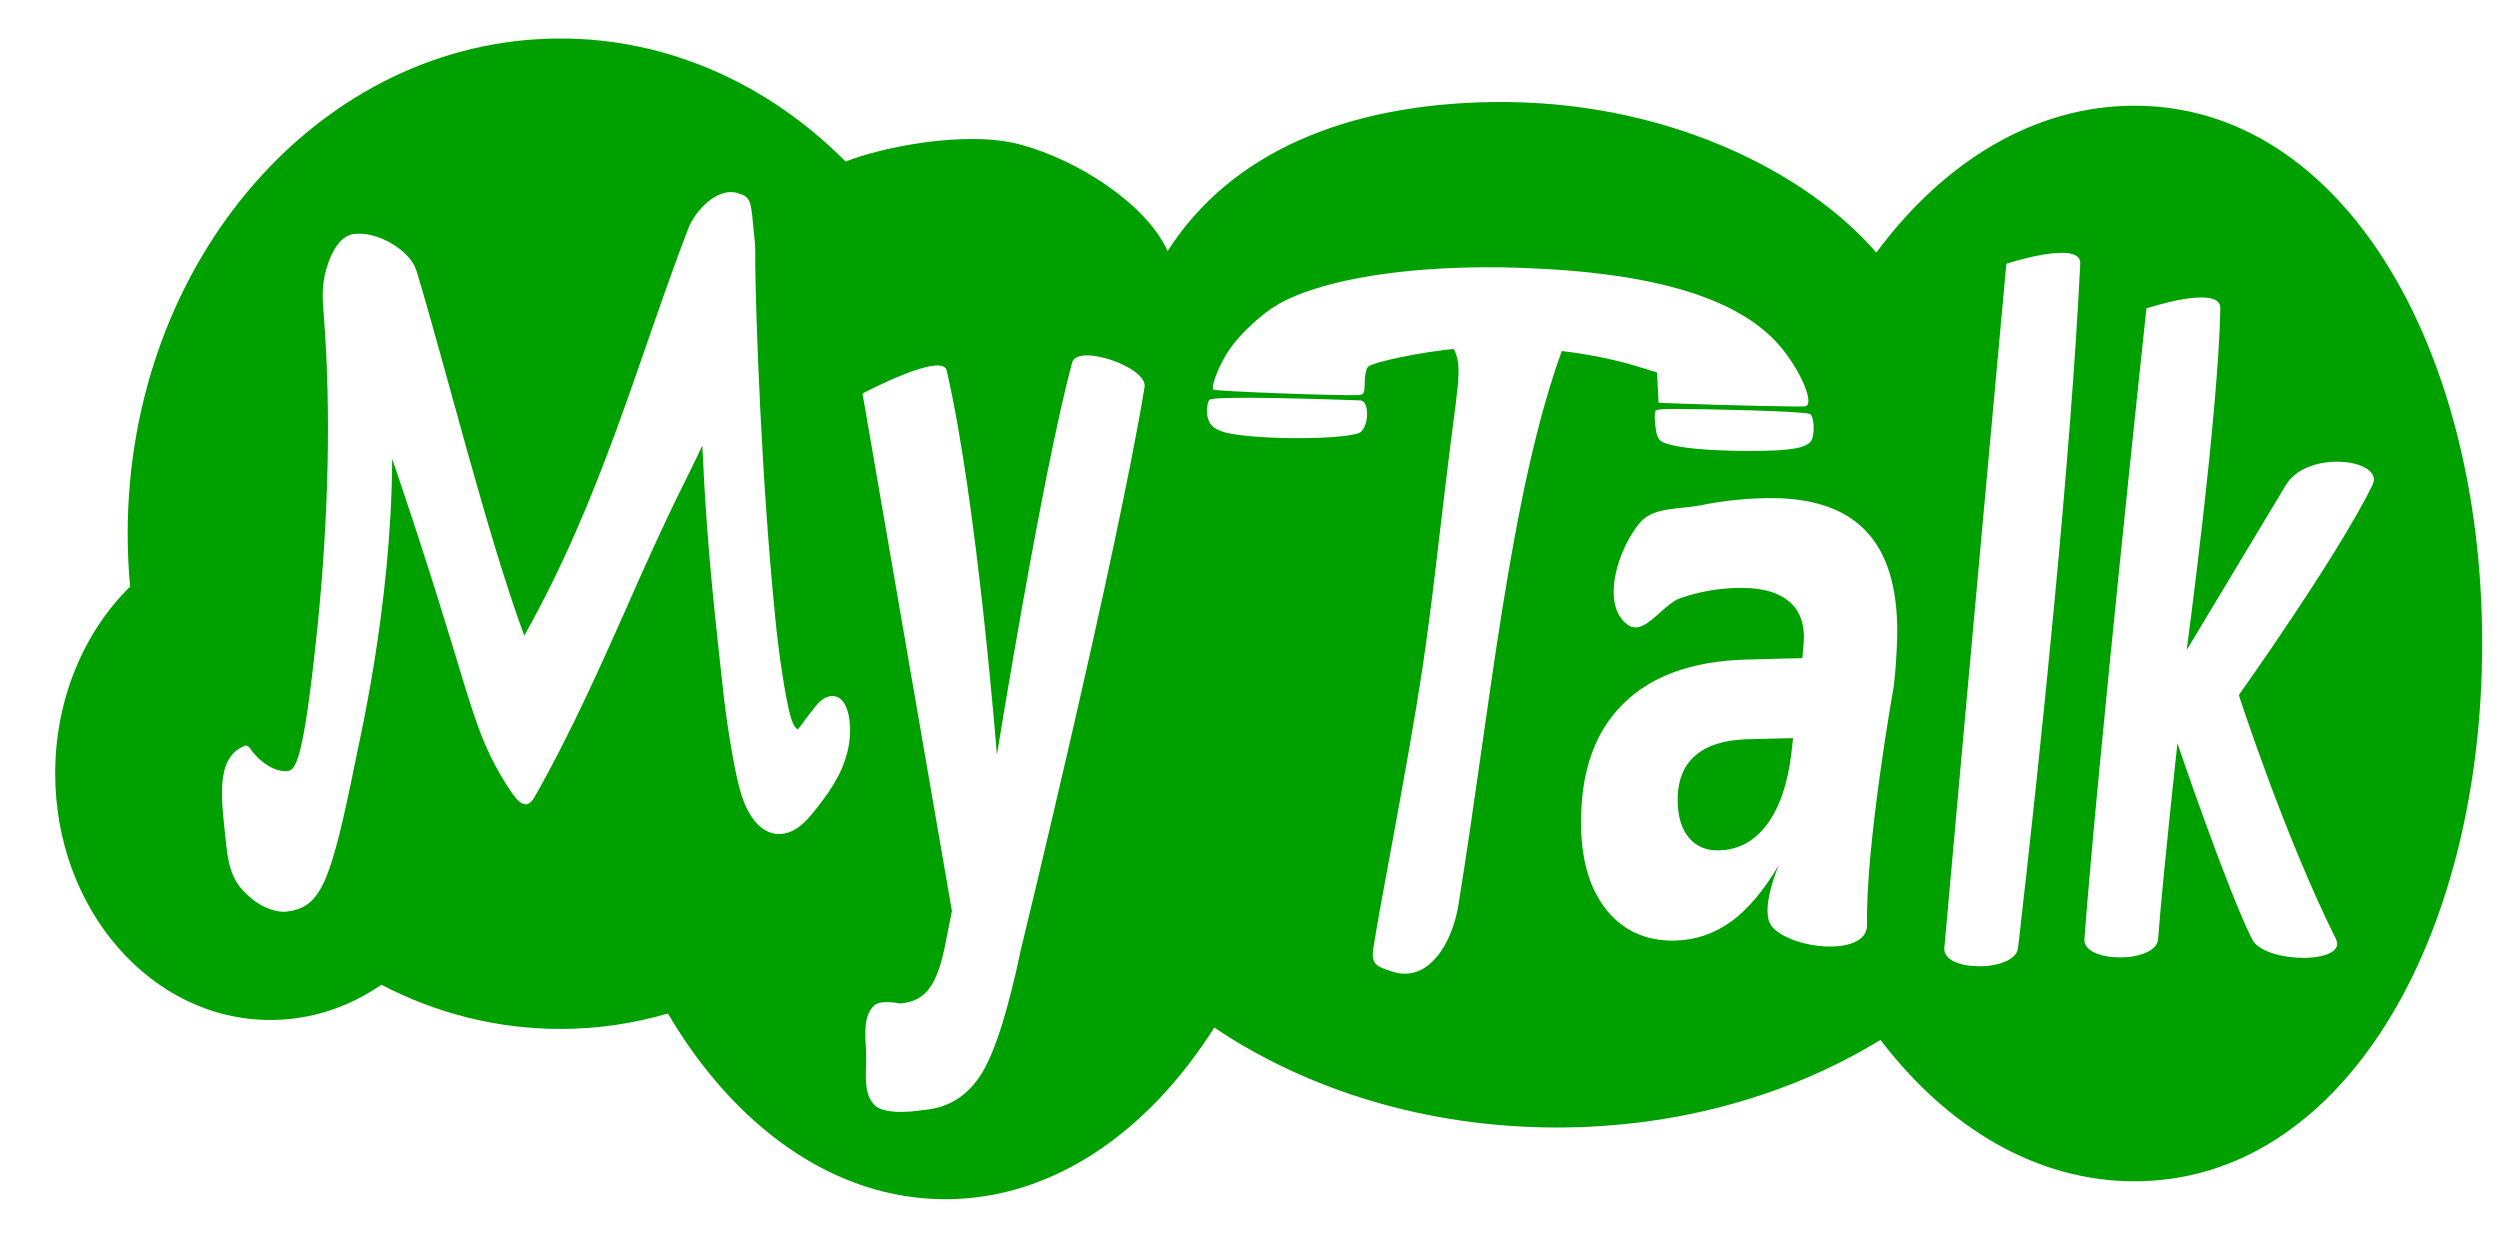 <?xml version="1.0" encoding="UTF-8" standalone="no"?>
<!-- Created with Inkscape (http://www.inkscape.org/) -->

<svg
   xmlns:dc="http://purl.org/dc/elements/1.1/"
   xmlns:cc="http://creativecommons.org/ns#"
   xmlns:rdf="http://www.w3.org/1999/02/22-rdf-syntax-ns#"
   xmlns:svg="http://www.w3.org/2000/svg"
   xmlns="http://www.w3.org/2000/svg"
   xmlns:sodipodi="http://sodipodi.sourceforge.net/DTD/sodipodi-0.dtd"
   xmlns:inkscape="http://www.inkscape.org/namespaces/inkscape"
   width="1600"
   height="800"
   id="svg2"
   version="1.1"
   inkscape:version="0.48.3.1 r9886"
   sodipodi:docname="logo_mytalk_v1.0.svg">
  <defs
     id="defs4">
    <inkscape:perspective
       sodipodi:type="inkscape:persp3d"
       inkscape:vp_x="0 : 526.18109 : 1"
       inkscape:vp_y="0 : 1000 : 0"
       inkscape:vp_z="744.09448 : 526.18109 : 1"
       inkscape:persp3d-origin="372.04724 : 350.78739 : 1"
       id="perspective10" />
    <inkscape:perspective
       id="perspective2828"
       inkscape:persp3d-origin="0.5 : 0.33333333 : 1"
       inkscape:vp_z="1 : 0.5 : 1"
       inkscape:vp_y="0 : 1000 : 0"
       inkscape:vp_x="0 : 0.5 : 1"
       sodipodi:type="inkscape:persp3d" />
    <inkscape:perspective
       id="perspective2888"
       inkscape:persp3d-origin="0.5 : 0.33333333 : 1"
       inkscape:vp_z="1 : 0.5 : 1"
       inkscape:vp_y="0 : 1000 : 0"
       inkscape:vp_x="0 : 0.5 : 1"
       sodipodi:type="inkscape:persp3d" />
    <inkscape:perspective
       id="perspective2930"
       inkscape:persp3d-origin="0.5 : 0.33333333 : 1"
       inkscape:vp_z="1 : 0.5 : 1"
       inkscape:vp_y="0 : 1000 : 0"
       inkscape:vp_x="0 : 0.5 : 1"
       sodipodi:type="inkscape:persp3d" />
    <inkscape:perspective
       id="perspective2990"
       inkscape:persp3d-origin="0.5 : 0.33333333 : 1"
       inkscape:vp_z="1 : 0.5 : 1"
       inkscape:vp_y="0 : 1000 : 0"
       inkscape:vp_x="0 : 0.5 : 1"
       sodipodi:type="inkscape:persp3d" />
    <filter
       id="filter2824"
       inkscape:label="Inner Shadow"
       inkscape:menu="Shadows and Glows"
       inkscape:menu-tooltip="Adds a colorizable drop shadow inside"
       color-interpolation-filters="sRGB">
      <feGaussianBlur
         id="feGaussianBlur2826"
         stdDeviation="3.434"
         result="result8" />
      <feOffset
         id="feOffset2828"
         dx="4"
         dy="4"
         result="result11" />
      <feComposite
         id="feComposite2830"
         in2="result11"
         result="result6"
         in="SourceGraphic"
         operator="in" />
      <feFlood
         id="feFlood2832"
         result="result10"
         in="result6"
         flood-opacity="1"
         flood-color="rgb(0,0,0)" />
      <feBlend
         id="feBlend2834"
         in2="result10"
         mode="normal"
         in="result6"
         result="result12" />
      <feComposite
         id="feComposite2836"
         in2="SourceGraphic"
         result="result2"
         operator="in" />
    </filter>
    <filter
       id="filter2928"
       inkscape:menu-tooltip="Transparent plastic with deep colors"
       inkscape:menu="Bevels"
       inkscape:label="Deep colors plastic"
       color-interpolation-filters="sRGB">
      <feGaussianBlur
         id="feGaussianBlur2930"
         in="SourceGraphic"
         result="result6"
         stdDeviation="10" />
      <feComposite
         id="feComposite2932"
         in2="SourceGraphic"
         in="result6"
         operator="xor" />
      <feGaussianBlur
         id="feGaussianBlur2934"
         result="result2"
         stdDeviation="10" />
      <feComposite
         id="feComposite2936"
         in2="SourceGraphic"
         operator="atop"
         result="result91" />
      <feComposite
         id="feComposite2938"
         in2="result91"
         result="result4"
         in="result2"
         operator="xor" />
      <feGaussianBlur
         id="feGaussianBlur2940"
         in="result4"
         result="result3"
         stdDeviation="5" />
      <feSpecularLighting
         id="feSpecularLighting2942"
         lighting-color="#ffffff"
         in="result3"
         result="result5"
         specularExponent="35"
         specularConstant="3"
         surfaceScale="12">
        <feDistantLight
           id="feDistantLight2944"
           elevation="45"
           azimuth="235" />
      </feSpecularLighting>
      <feComposite
         id="feComposite2946"
         in2="result5"
         in="SourceGraphic"
         k3="0.7"
         k2="0.8"
         operator="arithmetic"
         result="result7"
         k1="0"
         k4="0" />
      <feComposite
         id="feComposite2948"
         in2="SourceGraphic"
         in="result7"
         operator="in" />
    </filter>
    <inkscape:perspective
       id="perspective2828-4"
       inkscape:persp3d-origin="0.5 : 0.33333333 : 1"
       inkscape:vp_z="1 : 0.5 : 1"
       inkscape:vp_y="0 : 1000 : 0"
       inkscape:vp_x="0 : 0.5 : 1"
       sodipodi:type="inkscape:persp3d" />
    <inkscape:perspective
       id="perspective3627"
       inkscape:persp3d-origin="0.5 : 0.33333333 : 1"
       inkscape:vp_z="1 : 0.5 : 1"
       inkscape:vp_y="0 : 1000 : 0"
       inkscape:vp_x="0 : 0.5 : 1"
       sodipodi:type="inkscape:persp3d" />
    <inkscape:perspective
       id="perspective3669"
       inkscape:persp3d-origin="0.5 : 0.33333333 : 1"
       inkscape:vp_z="1 : 0.5 : 1"
       inkscape:vp_y="0 : 1000 : 0"
       inkscape:vp_x="0 : 0.5 : 1"
       sodipodi:type="inkscape:persp3d" />
  </defs>
  <sodipodi:namedview
     id="base"
     pagecolor="#ffffff"
     bordercolor="#666666"
     borderopacity="1.0"
     inkscape:pageopacity="0.0"
     inkscape:pageshadow="2"
     inkscape:zoom="0.12374369"
     inkscape:cx="-2898.7873"
     inkscape:cy="478.38702"
     inkscape:document-units="px"
     inkscape:current-layer="layer1"
     showgrid="false"
     inkscape:window-width="1600"
     inkscape:window-height="828"
     inkscape:window-x="-2"
     inkscape:window-y="-3"
     inkscape:window-maximized="1" />
  <g
     inkscape:label="Layer 1"
     inkscape:groupmode="layer"
     id="layer1"
     transform="translate(0,-252.362)">
    <path
       style="fill:#00a000;fill-opacity:1;filter:url(#filter2928)"
       d="m 358.616,277.011 c -152.919,0 -276.903,141.9 -276.903,316.938 0,11.424 0.524,22.706 1.554,33.818 -29.355,28.925 -47.947,71.78 -47.947,119.616 0,87.123 61.663,157.763 137.722,157.763 25.982,0 50.295,-8.228 71.033,-22.555 34.91,18.182 73.688,28.296 114.541,28.296 23.769,0 46.833,-3.434 68.845,-9.882 42.809,72.736 106.471,118.863 177.583,118.863 68.135,0 129.428,-42.368 172.097,-109.891 59.265,39.928 135.762,63.996 219.315,63.996 77.886,0 149.659,-20.913 207.043,-56.091 42.829,56.198 99.912,90.504 162.615,90.504 132.904,0 222.474,-154.082 222.474,-344.168 0,-190.086 -89.57,-344.199 -222.474,-344.199 -63.983,0 -122.142,35.735 -165.247,93.986 -45.38,-52.296 -135.914,-97.917 -245.867,-96.327 -93.785,1.357 -167.657,32.577 -207.728,95.417 -13.281,-29.618 -56.481,-57.931 -93.74,-68.093 -36.277,-9.894 -92.012,2.441 -112.29,10.779 -48.745,-49.014 -112.642,-78.772 -182.625,-78.772 z"
       id="path2870"
       inkscape:export-xdpi="90"
       inkscape:export-ydpi="90"
       sodipodi:nodetypes="cscsscscscscssscscacc"
       inkscape:connector-curvature="0" />
    <g
       transform="matrix(0.825,0,0,1.213,-30.835,-25.911)"
       style="font-size:326.394px;font-style:italic;font-variant:normal;font-weight:bold;font-stretch:normal;text-align:start;text-anchor:start;fill:#ffffff;fill-opacity:1;stroke:none;font-family:LMMathSymbols5;-inkscape-font-specification:Bitstream Charter Bold"
       id="text2816" />
    <path
       id="path3617"
       style="fill:#ffffff;fill-opacity:1;stroke:none;filter:url(#filter2824)"
       d="m 945.657,419.409 c -2.513,0.011 -4.991,0.05 -7.469,0.094 -53.515,0.955 -98.893,9.367 -123.906,23.438 -10.117,5.691 -24.515,18.945 -31.156,28.656 -6.778,9.91 -12.647,24.678 -10.406,26.156 1.619,1.068 80.798,4.03 92.75,3.469 3.35,-0.157 3.887,-1.272 3.938,-8.156 0.032,-4.386 0.968,-8.847 2.062,-9.906 3.27,-3.163 34.855,-9.664 56.469,-11.625 37.091,-3.365 82.483,1.08 115.906,11.312 l 12.656,3.875 0.5,9.688 0.5,9.719 12.094,0.469 c 29.581,1.153 79.724,2.267 81.812,1.812 5.712,-1.243 -1.611,-19.993 -13.969,-35.812 -25.471,-32.606 -80.622,-49.899 -168.75,-52.844 -7.795,-0.26 -15.492,-0.377 -23.031,-0.344 z m -149.5,83.531 c -5.616,-0.018 -10.394,0.029 -14.281,0.125 -7.069,0.175 -11.149,0.574 -11.719,1.125 -1.221,1.182 -1.94,5.092 -1.625,8.75 0.717,8.317 5.565,11.77 19.312,13.656 26.733,3.668 74.648,2.515 79.219,-1.906 5.388,-5.211 5.087,-19.867 -0.406,-20.062 -29.395,-1.049 -53.651,-1.632 -70.5,-1.688 z m 273.75,7.125 c -3.02,-0.006 -5.425,0.033 -7.344,0.094 -4.606,0.145 -6.389,0.47 -6.938,1 -0.699,0.677 -0.782,5.183 -0.156,10.031 0.964,7.463 1.929,9.133 6.219,10.781 8.167,3.138 28.387,4.99 54.531,5 25.873,0.009 36.704,-1.917 39.188,-6.906 2.205,-4.429 1.612,-15.036 -0.938,-16.719 -1.208,-0.797 -18.186,-1.843 -37.75,-2.344 -23.197,-0.593 -37.752,-0.921 -46.812,-0.938 z m 299.809,-64.329 c 0,0 47.61,-15.766 47.305,0 -1.322,68.413 -21.55,218.671 -21.55,218.671 0,0 42.31,-70.358 63.468,-105.574 13.885,-23.111 63.624,-16.58 55.453,0 -22.942,46.546 -85.544,134.367 -85.544,134.367 0,0 28.952,89.589 62.154,156.156 7.996,16.031 -45.783,16.049 -53.744,0 -16.59,-33.443 -47.7,-125.288 -47.7,-125.288 0,0 -9.541,87.006 -12.352,125.288 -1.152,15.682 -48.34,15.681 -47.174,0 8.199,-110.262 39.684,-403.62 39.684,-403.62 m -89.651,-28.571 c 0,0 48.08,-15.749 47.306,0 -6.218,126.415 -24.518,304.723 -39.815,437.906 -1.794,15.622 -48.561,15.663 -47.174,0 12.266,-138.519 39.684,-437.906 39.684,-437.906 m -165.557,304.318 c -15.092,0.382 -26.439,4.023 -34.041,10.923 -7.493,6.737 -11.076,16.569 -10.748,29.495 0.246,9.735 2.693,17.338 7.34,22.809 4.759,5.469 11.137,8.102 19.134,7.899 12.389,-0.314 22.618,-5.843 30.686,-16.586 8.064,-10.903 13.259,-26.045 15.585,-45.427 l 1.103,-9.849 -29.058,0.736 m 93.621,-34.708 c 0,0 -18.129,101.494 -17.244,153.497 0.344,20.164 -46.775,16.325 -60.482,1.532 -9.078,-9.798 4.062,-39.865 4.062,-39.865 -9.507,16.21 -19.683,28.284 -30.526,36.224 -10.848,7.78 -22.748,11.834 -35.7,12.162 -17.908,0.454 -32.321,-5.729 -43.24,-18.546 -10.81,-12.98 -16.498,-30.641 -17.064,-52.983 -0.865,-34.151 7.766,-60.478 25.893,-78.982 18.236,-18.666 44.923,-28.444 80.064,-29.334 l 35.647,-0.903 0.506,-6.72 c 0.281,-2.243 0.41,-3.843 0.386,-4.8 0.088,-0.96 0.122,-1.839 0.102,-2.637 -0.267,-10.532 -4.015,-18.342 -11.244,-23.429 -7.121,-5.249 -17.608,-7.698 -31.461,-7.347 -12.502,0.317 -24.563,2.459 -36.183,6.426 -11.62,3.967 -23.169,24.519 -33.539,17.377 -18.12,-12.479 -6.745,-48.786 7.468,-65.581 8.61,-10.175 25.312,-8.466 38.434,-11.034 13.229,-2.73 26.94,-4.275 41.131,-4.635 28.044,-0.71 49.055,5.624 63.031,19.003 13.972,13.22 21.311,33.793 22.019,61.72 0.137,5.426 0.01,11.418 -0.39,17.975 -0.289,6.395 -0.845,13.355 -1.669,20.881 M 923.108,466.733 c 9.654,12.746 7.086,19.244 0.501,71.687 -6.585,52.443 -10.488,92.647 -17.42,138.738 -8.971,59.643 -26.962,149.658 -31.269,178.22 -1.595,10.579 2.471,11.667 12.367,14.862 22.729,7.337 38.05,-17.808 42.077,-42.58 20.159,-124.015 32.856,-264.452 66.991,-356.864 37.686,-0.19 -110.143,-7.81 -73.247,-4.062 z m -375.104,33.49 c 0,0 51.013,-27.049 53.859,-14.778 19.564,84.341 32.15,246.034 32.15,246.034 0,0 28.917,-179.56 48.155,-251.085 3.335,-12.398 48.431,2.947 46.361,15.617 -17.451,106.825 -78.989,359.349 -78.989,359.349 -8.674,41.269 -17.46,68.503 -26.36,81.7 -8.886,13.393 -21.076,20.635 -36.57,21.727 0,0 -22.982,4.072 -30.511,-2.83 -7.923,-7.264 -5.649,-20.981 -5.75,-31.729 -0.103,-10.972 -2.84,-25.093 5.26,-32.494 4.049,-3.7 16.414,-1.156 16.414,-1.156 8.522,-0.6 14.9,-3.996 19.136,-10.187 4.346,-6.002 7.849,-16.365 10.51,-31.087 l 3.554,-17.928 m -65.434,-120.805 c -1.17,-11.667 -5.756,-17.352 -11.965,-16.686 -5.463,0.586 -9.24,5.484 -11.886,9.137 -2.26,2.489 -7.304,9.769 -9.316,12.231 -2.706,-1.956 -4.668,-3.992 -8.969,-29.362 -3.303,-20.423 -4.584,-33.201 -5.475,-42.091 -9.192,-91.67 -12.377,-193.532 -12.821,-225.493 0.072,-11.8 -0.04,-12.912 -0.652,-19.023 -2.284,-22.779 -1.55,-24.755 -11.036,-27.455 -12.447,-3.542 -26.648,10.917 -31.278,23.002 -32.196,84.023 -55.09,171.874 -104.869,260.33 -23.784,-64.33 -50.707,-173.411 -69.059,-233.775 -3.765,-12.512 -25.057,-25.592 -40.404,-23.206 -7.506,1.167 -12.382,9.19 -15.383,16.812 -5.12,14.027 -4.532,22.387 -3.277,37.414 4.471,59.607 2.849,126.044 -4.013,195.29 -9.271,90.282 -14.208,93.619 -19.92,94.232 0,0 -10.927,1.172 -22.117,-12.789 -1.768,-2.618 -3.026,-4.152 -4.86,-3.409 -19.478,7.89 -14.482,35.809 -11.864,61.921 1.894,18.89 5.654,26.348 14.741,34.358 9.943,9.041 19.851,10.224 23.576,9.825 22.848,-2.451 28.706,-18.46 44.748,-97.466 1.07,-6.853 22.911,-96.33 23.319,-192.399 49.089,144.107 48.911,167.251 69.227,202.134 9.37,15.841 12.74,19.411 16.962,18.958 0,0 2.483,-0.266 4.825,-4.449 24.548,-43.066 44.733,-89.594 57.456,-117.914 31.448,-71.884 41.792,-88.935 49.998,-107.224 3.213,72.096 9.567,120.488 12.018,144.933 4.568,45.557 10.912,71.27 11.687,73.995 6.952,26.77 20.118,30.412 27.072,29.666 11.424,-1.226 18.479,-10.967 29.311,-25.607 3.472,-5.426 16.509,-23.11 14.225,-45.889"
       sodipodi:nodetypes="csssssssscccccssscccssssssccsssscssscccscsscsscssccssscccscscccccssccscscccccscsssscccsccczssssccccscsccccssscccccscccsccssccscccccsscscccccccscsc"
       inkscape:connector-curvature="0" />
  </g>
</svg>
